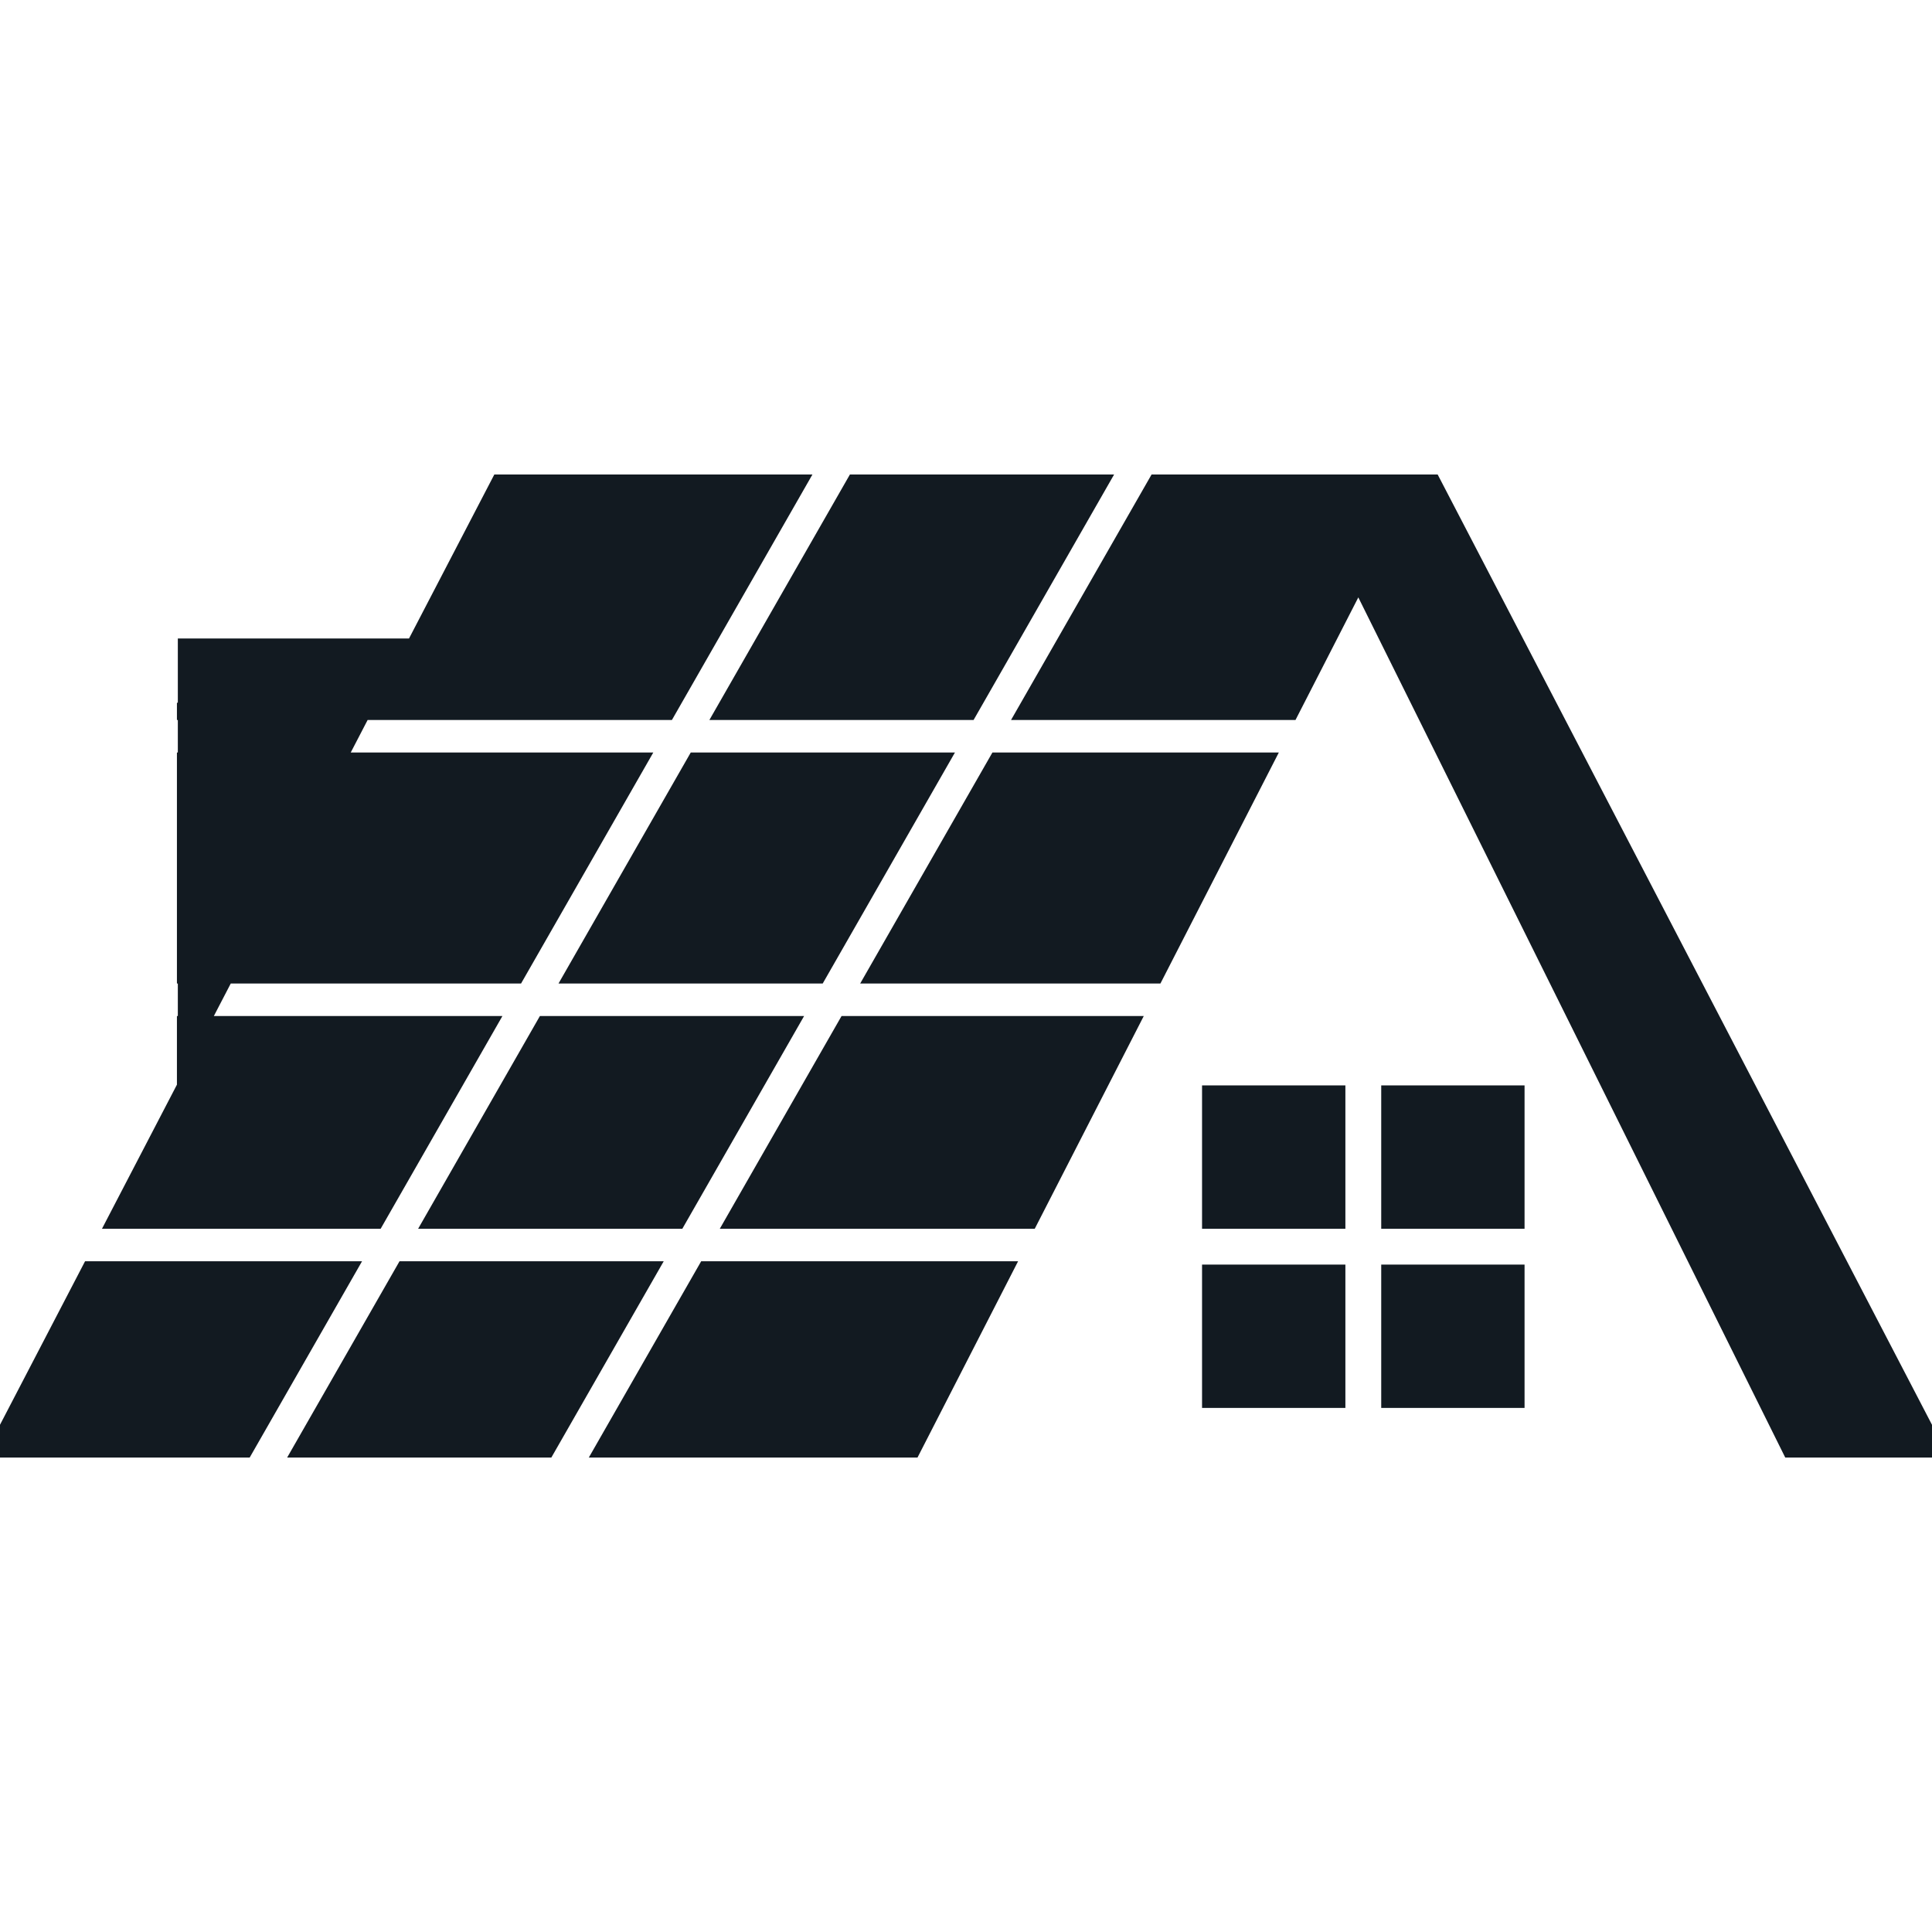 <svg xmlns="http://www.w3.org/2000/svg" width="111" height="111" viewBox="0 0 111 111" fill="none">
  <g clip-path="url(#clip0_529_946)">
    <path d="M38.603 41.367L21.121 41.367L20.151 43.234L37.534 43.234L29.937 56.505H13.258L12.287 58.373H28.867L21.87 70.596H5.859L10.165 62.318V58.373H10.217V56.505H10.165V43.234H10.217V41.367H10.165V40.373H10.217V36.684H23.499L28.4 27.262H46.677L38.603 41.367Z" fill="#121A21"/>
    <path d="M48.83 27.262L40.756 41.367H55.935L64.009 27.262H48.83Z" fill="#121A21"/>
    <path d="M66.162 27.262L58.087 41.367L74.43 41.367L78.04 34.322L102.568 83.74H111.978L82.599 27.262H66.162Z" fill="#121A21"/>
    <path d="M73.473 43.234L57.018 43.234L49.421 56.505H66.671L73.473 43.234Z" fill="#121A21"/>
    <path d="M65.714 58.373H48.351L41.355 70.596H59.45L65.714 58.373Z" fill="#121A21"/>
    <path d="M58.493 72.464H40.285L33.83 83.74H52.714L58.493 72.464Z" fill="#121A21"/>
    <path d="M31.677 83.74L38.133 72.464H22.954L16.498 83.74H31.677Z" fill="#121A21"/>
    <path d="M14.346 83.74L20.801 72.464H4.887L-0.979 83.74H14.346Z" fill="#121A21"/>
    <path d="M39.686 43.234H54.865L47.268 56.505H32.089L39.686 43.234Z" fill="#121A21"/>
    <path d="M31.02 58.373L24.023 70.596H39.202L46.199 58.373H31.02Z" fill="#121A21"/>
    <path d="M69.062 62.36H77.297V70.596H69.062V62.36Z" fill="#121A21"/>
    <path d="M69.062 72.655H77.297V80.89H69.062V72.655Z" fill="#121A21"/>
    <path d="M87.591 62.36H79.356V70.596H87.591V62.36Z" fill="#121A21"/>
    <path d="M79.356 72.655H87.591V80.89H79.356V72.655Z" fill="#121A21"/>
  </g>
  <defs>
    <clipPath id="clip0_529_946">
      <rect width="111" height="111" fill="white"/>
    </clipPath>
  </defs>
</svg>
